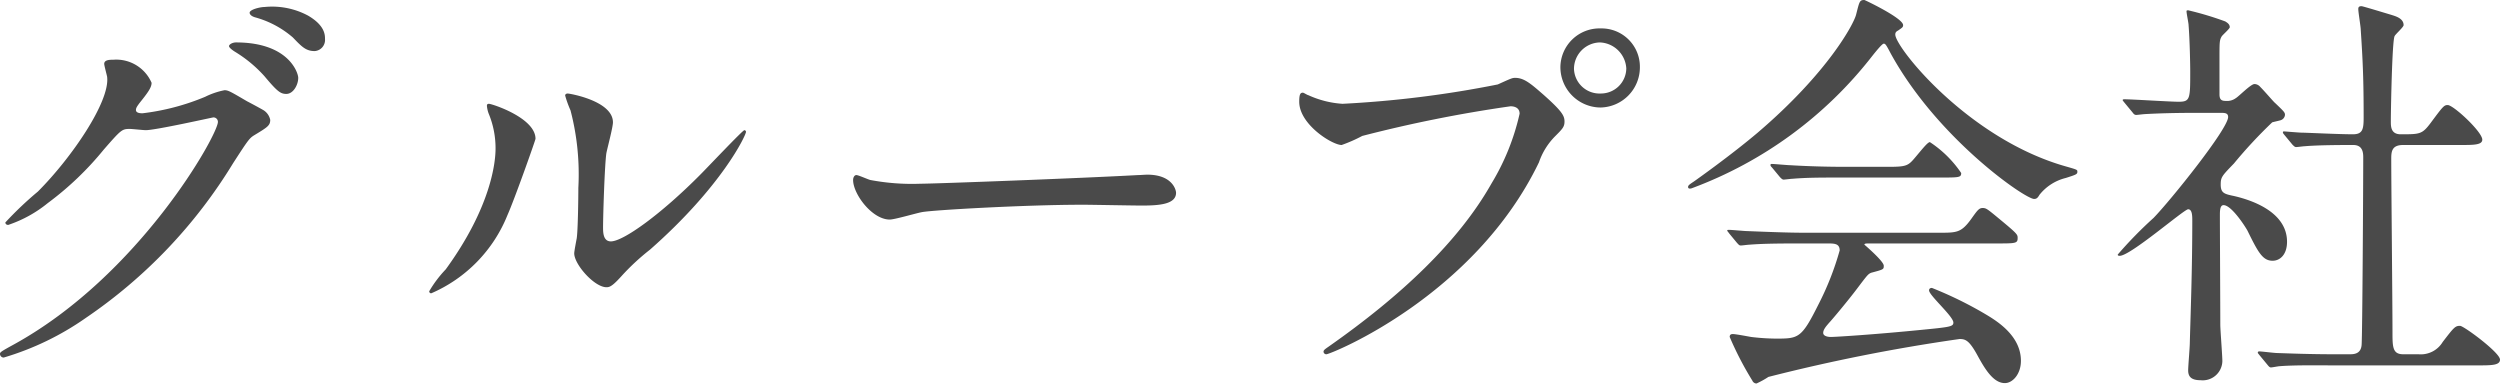 <svg xmlns="http://www.w3.org/2000/svg" width="121.38" height="18.62" viewBox="0 0 121.38 18.62">
  <path id="パス_130478" data-name="パス 130478" d="M7.96-13.26c.16,1.2-1.74,3.96-3.36,5.58a16.962,16.962,0,0,0-1.58,1.5c0,.06.04.12.14.12A6.112,6.112,0,0,0,5.08-7.12,15.035,15.035,0,0,0,7.8-9.72c.84-.96.88-1,1.26-1,.12,0,.66.06.78.06.48,0,3.24-.62,3.28-.62a.216.216,0,0,1,.22.22c0,.62-3.8,7.44-9.9,10.8-.62.34-.68.38-.68.46a.179.179,0,0,0,.18.18A13.681,13.681,0,0,0,6.92-1.54a24.456,24.456,0,0,0,7.16-7.52c.7-1.08.78-1.2,1-1.34.66-.4.8-.48.8-.76a.725.725,0,0,0-.38-.5c-.1-.06-.62-.34-.74-.4-.82-.48-.92-.54-1.1-.54a3.737,3.737,0,0,0-.94.32,11.32,11.32,0,0,1-3.04.8c-.08,0-.32,0-.32-.16,0-.1.06-.18.16-.32.4-.5.6-.76.6-1a1.869,1.869,0,0,0-1.86-1.12c-.16,0-.44,0-.44.2C7.82-13.8,7.94-13.36,7.96-13.26Zm7.64-3.38c-.2,0-.72.12-.72.28,0,.06.06.16.26.22a4.69,4.69,0,0,1,1.84.98c.44.46.64.66,1.06.66a.541.541,0,0,0,.5-.58c0-.2,0-.66-.82-1.14A3.69,3.69,0,0,0,15.6-16.64Zm-1.38,1.72c-.18,0-.34.1-.34.18s.2.22.3.28a6.316,6.316,0,0,1,1.42,1.18c.62.74.78.86,1.06.86.34,0,.58-.44.58-.78C17.24-13.44,16.78-14.92,14.22-14.92Zm14.54,4.68c0-1.02-2.12-1.7-2.26-1.7-.08,0-.1.04-.1.1a1.484,1.484,0,0,0,.08.36,4.386,4.386,0,0,1,.34,1.72c0,.66-.22,2.84-2.42,5.86a5.663,5.663,0,0,0-.8,1.06.093.093,0,0,0,.1.1,6.964,6.964,0,0,0,3.7-3.8C27.74-7.3,28.76-10.18,28.76-10.24Zm3.52,7.2c.14-.02.32-.16.66-.54a11.113,11.113,0,0,1,1.38-1.28c3.5-3.08,4.66-5.56,4.66-5.72a.086.086,0,0,0-.08-.08c-.08,0-1.78,1.8-2.12,2.14-1.92,1.94-3.76,3.26-4.36,3.26-.36,0-.38-.4-.38-.66,0-.66.08-3.08.16-3.62.04-.22.32-1.26.32-1.5,0-1.04-2.1-1.4-2.2-1.4-.04,0-.12.02-.12.1a5.2,5.2,0,0,0,.26.72,12.263,12.263,0,0,1,.38,3.76c0,.5-.02,2.08-.08,2.46-.02.1-.12.62-.12.72C30.64-4.12,31.7-2.94,32.28-3.04ZM47.46-8.06a10.892,10.892,0,0,1-2.44-.18c-.1-.02-.58-.24-.68-.24s-.16.12-.16.24c0,.68.92,1.92,1.78,1.92.24,0,1.32-.32,1.56-.36.48-.1,5.06-.36,7.82-.36.4,0,2.4.04,2.86.04.84,0,1.66-.06,1.66-.62,0-.14-.18-.88-1.4-.88-.1,0-.32.02-.44.02C55.1-8.32,48.12-8.06,47.46-8.06ZM80.48-15.6a1.9,1.9,0,0,0-1.96,1.9,1.965,1.965,0,0,0,1.94,1.94,1.951,1.951,0,0,0,1.92-1.94A1.861,1.861,0,0,0,80.48-15.6Zm-.04.68a1.338,1.338,0,0,1,1.28,1.26,1.233,1.233,0,0,1-1.24,1.22,1.241,1.241,0,0,1-1.3-1.2A1.287,1.287,0,0,1,80.44-14.92ZM66.02-12.48c-.12,0-.18.06-.18.44,0,1.1,1.6,2.1,2.06,2.1a7.253,7.253,0,0,0,1-.44,65.625,65.625,0,0,1,7.2-1.44c.1,0,.44.02.44.36a11.3,11.3,0,0,1-1.36,3.38c-1.6,2.84-4.42,5.48-7.9,7.92-.2.14-.26.18-.26.26a.133.133,0,0,0,.14.12c.2,0,7.18-2.8,10.32-9.32a3.31,3.31,0,0,1,.78-1.26c.36-.36.46-.46.46-.72,0-.28-.12-.5-1.02-1.3-.62-.54-.94-.82-1.38-.82-.14,0-.22.04-.84.32a51.782,51.782,0,0,1-7.54.94,4.712,4.712,0,0,1-1.66-.42C66.24-12.36,66.06-12.48,66.02-12.48ZM84.9-7.84a19.833,19.833,0,0,0,8.76-6.42c.16-.2.48-.6.56-.6s.12.06.34.48c2.26,4.12,6.52,7.06,6.96,7.06.12,0,.18-.06.26-.2a2.346,2.346,0,0,1,1.28-.82c.5-.16.56-.18.56-.3,0-.1,0-.1-.56-.26-4.74-1.34-8.28-5.78-8.28-6.4,0-.08.02-.14.14-.2.2-.14.24-.16.24-.26,0-.34-1.86-1.22-1.88-1.22-.24,0-.24.08-.4.7-.1.44-1.36,2.82-4.78,5.74-1.3,1.1-2.94,2.26-3.08,2.36-.24.16-.3.2-.3.28C84.72-7.8,84.84-7.82,84.9-7.84Zm6.58,2.68c.34,0,.6,0,.6.34a13.993,13.993,0,0,1-1.04,2.64c-.82,1.64-.96,1.64-2.08,1.64a10.6,10.6,0,0,1-1.18-.08c-.12-.02-.74-.14-.88-.14-.06,0-.16,0-.16.14a15.8,15.8,0,0,0,1.1,2.12.227.227,0,0,0,.2.14,4.181,4.181,0,0,0,.58-.32A87.551,87.551,0,0,1,97.9-.52c.28,0,.46.06.84.74.36.66.78,1.4,1.36,1.4.38,0,.78-.44.78-1.08,0-1.26-1.24-1.98-1.78-2.3A18.6,18.6,0,0,0,96.56-3c-.06,0-.14.02-.14.12,0,.24,1.18,1.26,1.18,1.56,0,.2-.16.22-1.6.36-2.22.22-4.1.34-4.36.34-.08,0-.36-.02-.36-.2s.2-.38.28-.48c.12-.12.94-1.1,1.36-1.66.5-.66.54-.72.7-.78.6-.16.6-.16.6-.34,0-.22-.94-1.02-.94-1.02,0-.06.08-.06.28-.06h6.12c.94,0,1.04,0,1.04-.26,0-.18,0-.2-1.02-1.04-.46-.38-.52-.42-.68-.42-.18,0-.26.12-.56.54-.48.66-.7.66-1.54.66h-6.6c-.7,0-1.76-.04-2.74-.08-.12,0-.74-.06-.88-.06-.04,0-.08,0-.08.04,0,.02.06.08.1.14l.38.46c.08.08.1.12.18.12.06,0,.36-.04.42-.04.54-.04,1.04-.06,2.52-.06Zm.92-3.72c-.8,0-1.76-.02-2.74-.08-.12,0-.74-.06-.88-.06-.04,0-.06.02-.06.04,0,.04,0,.06.08.14l.38.46c.08.08.12.12.18.12s.36-.04.42-.04c.74-.06,1.32-.06,2.54-.06h4.6c.96,0,1.06,0,1.06-.22a5.424,5.424,0,0,0-1.52-1.5c-.1,0-.34.3-.66.68-.4.48-.44.52-1.42.52ZM112.84.72c.08.1.12.14.18.14s.36-.06.42-.06c.7-.06,2.04-.04,2.52-.04h7.1c.66,0,1.08,0,1.08-.28,0-.34-1.76-1.64-1.94-1.64-.24,0-.3.08-.84.78a1.243,1.243,0,0,1-1.18.6h-.74c-.52,0-.52-.36-.52-1.1,0-1.34-.06-7.2-.06-8.4,0-.36.04-.66.58-.66h2.78c.64,0,1.06,0,1.06-.26,0-.38-1.4-1.68-1.68-1.68-.18,0-.24.08-.82.86-.42.56-.52.56-1.46.56-.48,0-.48-.38-.48-.62,0-.54.06-3.86.18-4.14.04-.1.44-.44.44-.54,0-.34-.42-.44-.6-.5-.14-.04-1.38-.42-1.44-.42-.12,0-.16.04-.16.14,0,.16.12.86.12,1.02.1,1.5.14,2.4.14,4.24,0,.56-.04.82-.52.82-.68,0-2.3-.08-2.5-.08-.1,0-.82-.06-.84-.06s-.06,0-.06.04,0,.04.08.14l.38.46c.08.08.12.12.18.12.08,0,.36-.04.42-.04.7-.06,1.86-.06,2.36-.06.48,0,.48.42.48.62,0,1.04-.04,8.74-.08,9.1-.04.44-.4.44-.58.44h-.78c-1.12,0-2.16-.04-2.74-.06-.14,0-.76-.08-.88-.08a.064.064,0,0,0-.06.06c0,.02,0,.02.08.12ZM106.3-11.52c.06.08.1.12.18.12.06,0,.36-.04.42-.04.7-.04,1.54-.06,2.32-.06h1.4c.18,0,.32.02.32.2,0,.58-2.82,4.08-3.62,4.9a20.128,20.128,0,0,0-1.74,1.78c0,.06.06.06.1.06.52,0,3.12-2.26,3.32-2.26s.2.34.2.56c0,2.36-.08,4.44-.12,5.92C109.08-.12,109,.8,109,1c0,.28.12.48.6.48a.954.954,0,0,0,1.06-.92c0-.28-.1-1.52-.1-1.78,0-.82-.02-4.52-.02-5.28,0-.24,0-.52.18-.52.38,0,1.04,1.02,1.16,1.24.52,1.06.74,1.46,1.22,1.46.36,0,.7-.3.7-.92,0-1.52-1.88-2.06-2.56-2.22-.48-.1-.66-.14-.66-.56,0-.36.06-.42.64-1.02a23.02,23.02,0,0,1,1.86-2c.06-.02.34-.08.4-.1a.3.3,0,0,0,.22-.26c0-.12-.04-.16-.48-.58-.06-.04-.48-.54-.72-.78a.378.378,0,0,0-.28-.14c-.18,0-.76.6-.9.68a.712.712,0,0,1-.48.14c-.2,0-.32-.04-.32-.32v-1.68c0-.84,0-.94.1-1.12.04-.08.4-.38.4-.46,0-.14-.12-.22-.22-.28a15.376,15.376,0,0,0-1.8-.54c-.02,0-.08,0-.08.04,0,.12.1.58.1.68.06.76.08,1.94.08,2.24,0,1.34,0,1.48-.56,1.48-.42,0-2.26-.12-2.64-.12-.02,0-.08,0-.08.04,0,.02.02.04.1.14Z" transform="translate(-2.76 16.98)" fill="#4a4a4a"/>
</svg>
